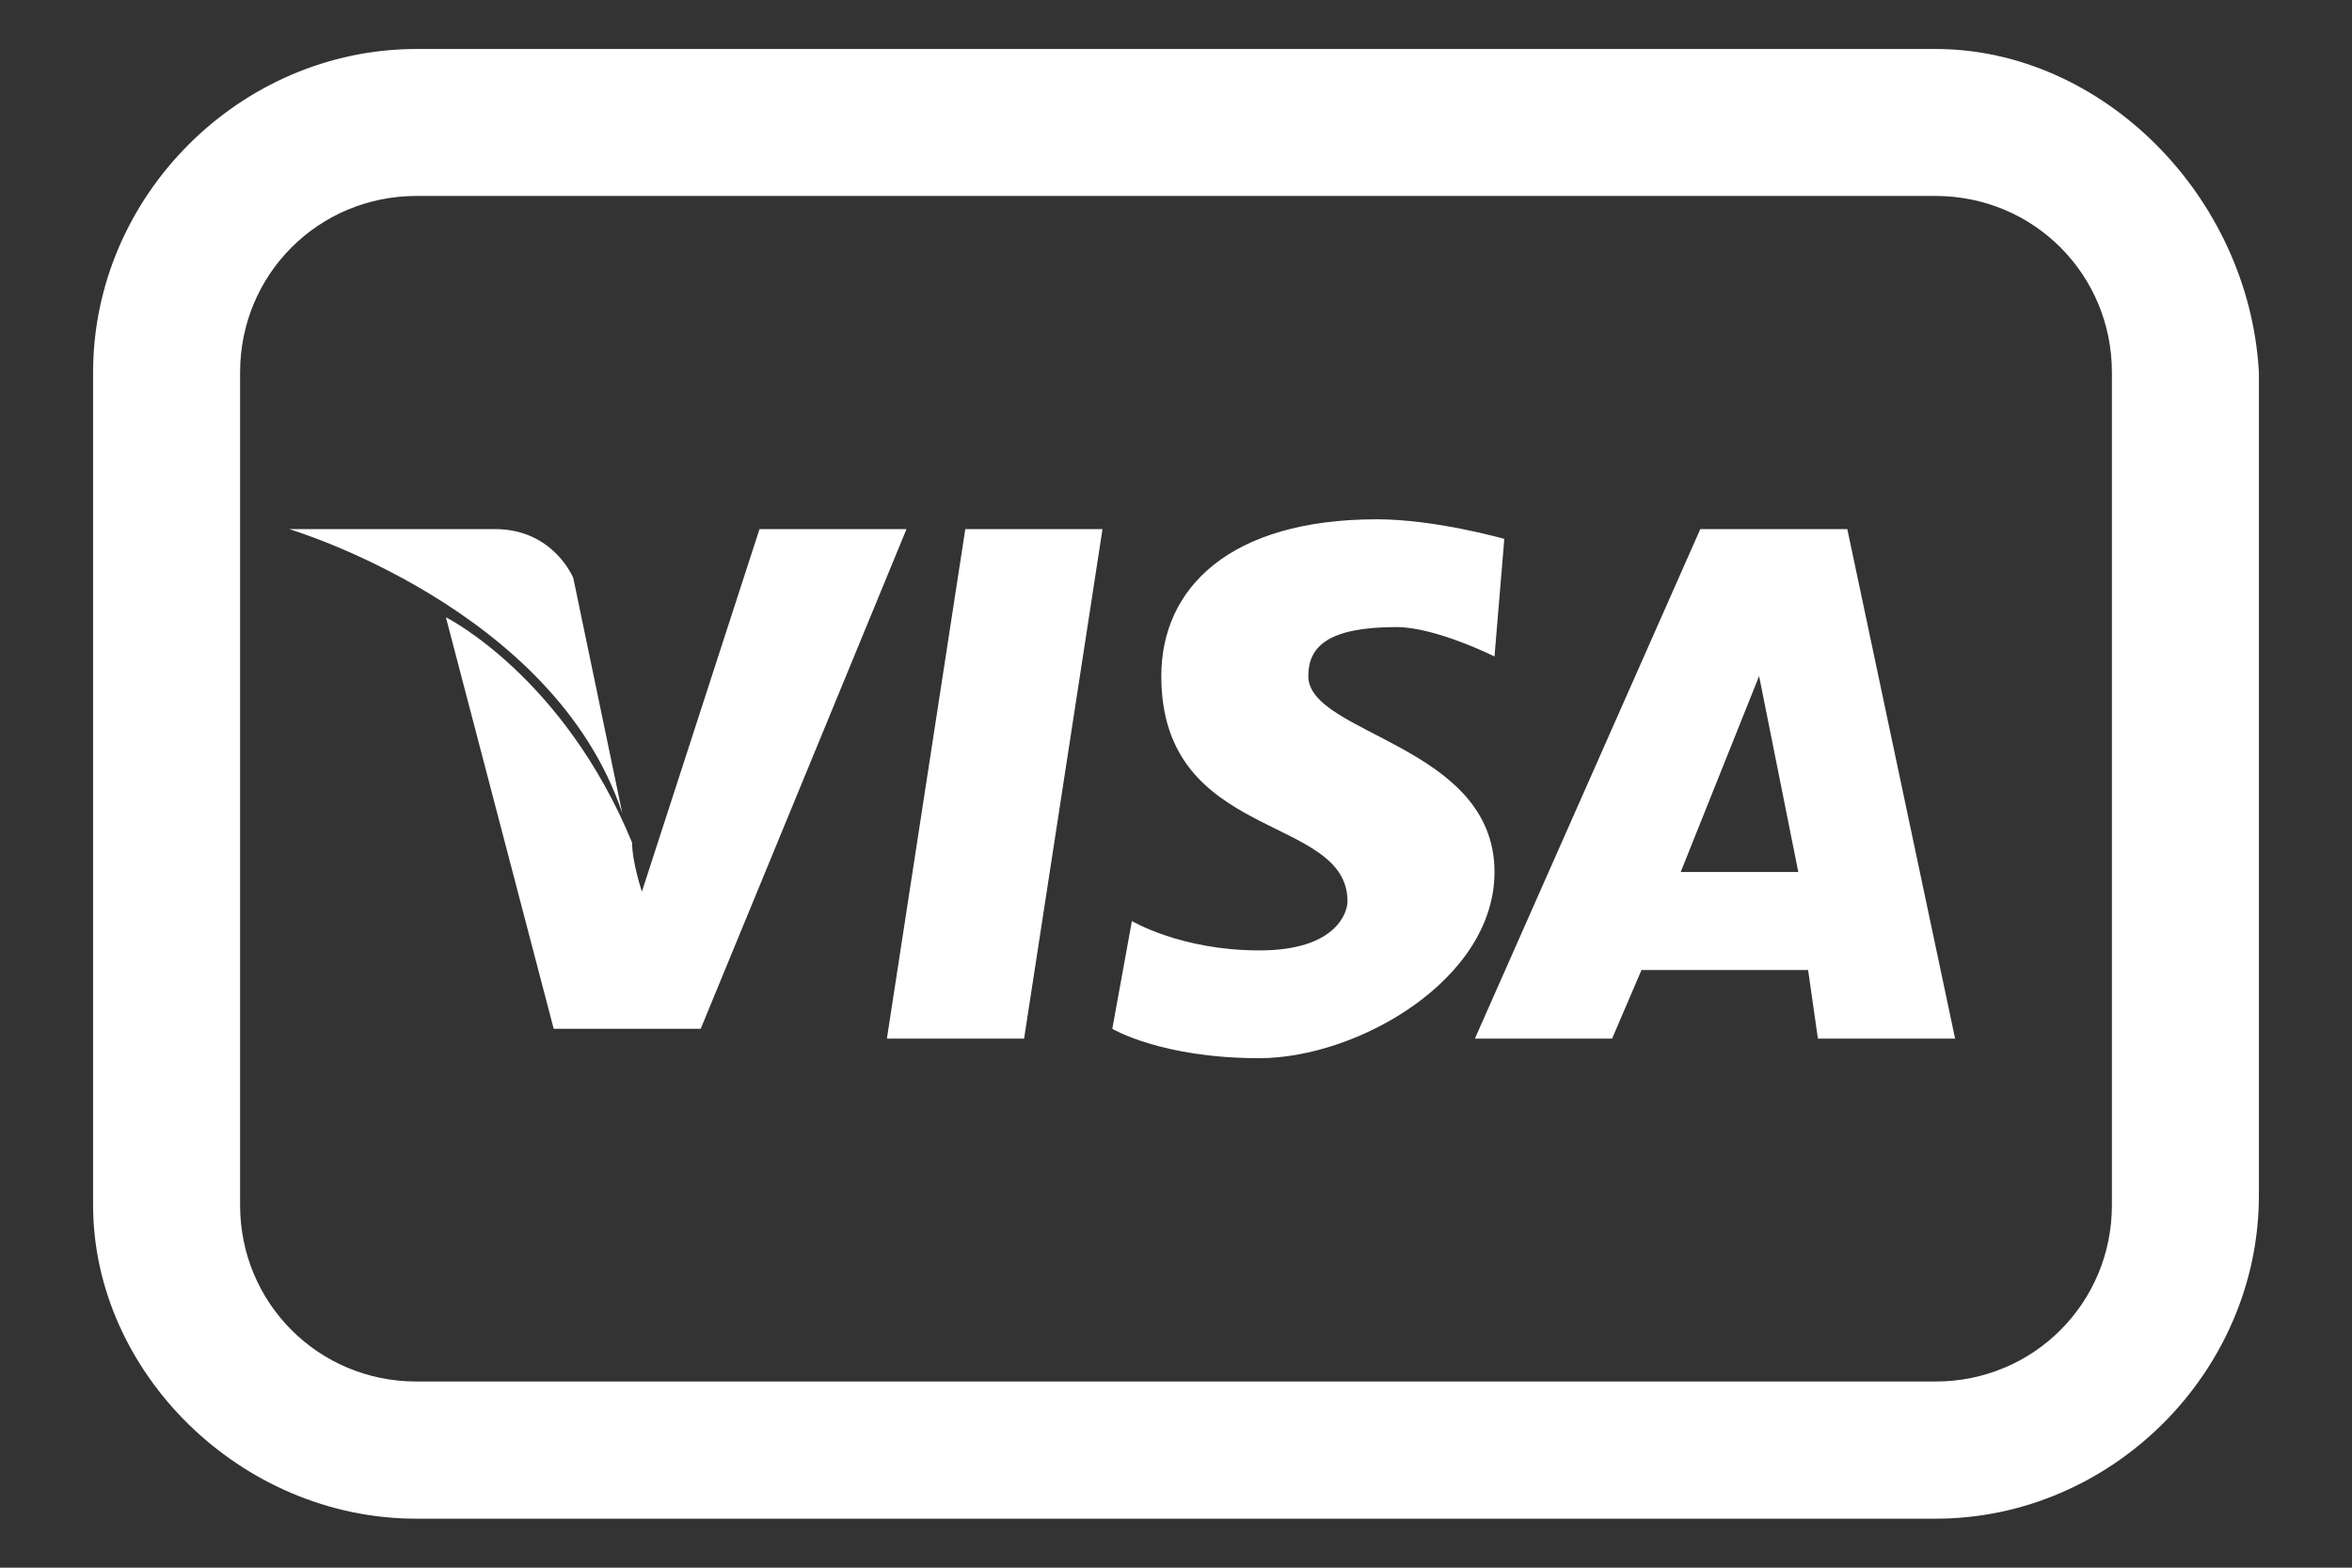 <svg width="24" height="16" viewBox="0 0 24 16" fill="none" xmlns="http://www.w3.org/2000/svg">
<rect x="0" y="0" width="24" height="16" fill="#333333" stroke="none"/>
<path d="M4.25 0.5C2.45 0.5 0.95 2 0.95 3.8V12.3C0.95 14 2.45 15.5 4.25 15.5H19.75C21.55 15.5 23.05 14 23.05 12.2V3.8C22.95 2 21.45 0.5 19.75 0.5H4.25ZM4.25 2H19.75C20.75 2 21.55 2.8 21.55 3.8V12.3C21.55 13.3 20.75 14.1 19.75 14.1H4.25C3.25 14.1 2.45 13.3 2.45 12.3V3.8C2.45 2.8 3.25 2 4.25 2ZM14.05 5.3C12.55 5.3 11.85 6 11.85 6.9C11.85 8.6 13.75 8.3 13.75 9.2C13.75 9.3 13.65 9.7 12.85 9.7C12.05 9.7 11.55 9.4 11.55 9.4L11.35 10.5C11.35 10.5 11.85 10.8 12.85 10.8C13.85 10.8 15.25 10 15.25 8.9C15.25 7.6 13.35 7.5 13.35 6.9C13.35 6.6 13.55 6.4 14.25 6.4C14.65 6.4 15.25 6.7 15.25 6.7L15.35 5.5C15.35 5.5 14.65 5.3 14.05 5.3ZM9.25 5.4H7.75L6.55 9.1C6.55 9.1 6.45 8.8 6.45 8.6C5.75 6.9 4.55 6.3 4.55 6.3L5.65 10.5H7.15L9.25 5.4ZM9.85 5.4L9.05 10.6H10.45L11.25 5.4H9.85ZM17.35 5.4L15.05 10.6H16.45L16.75 9.9H18.45L18.55 10.6H19.95L18.85 5.4H17.35ZM2.95 5.4C2.95 5.4 5.65 6.2 6.35 8.3L5.85 5.9C5.85 5.9 5.65 5.4 5.05 5.4H2.95ZM17.95 6.9L18.35 8.9H17.15L17.95 6.9Z" fill="white"/>
</svg>
